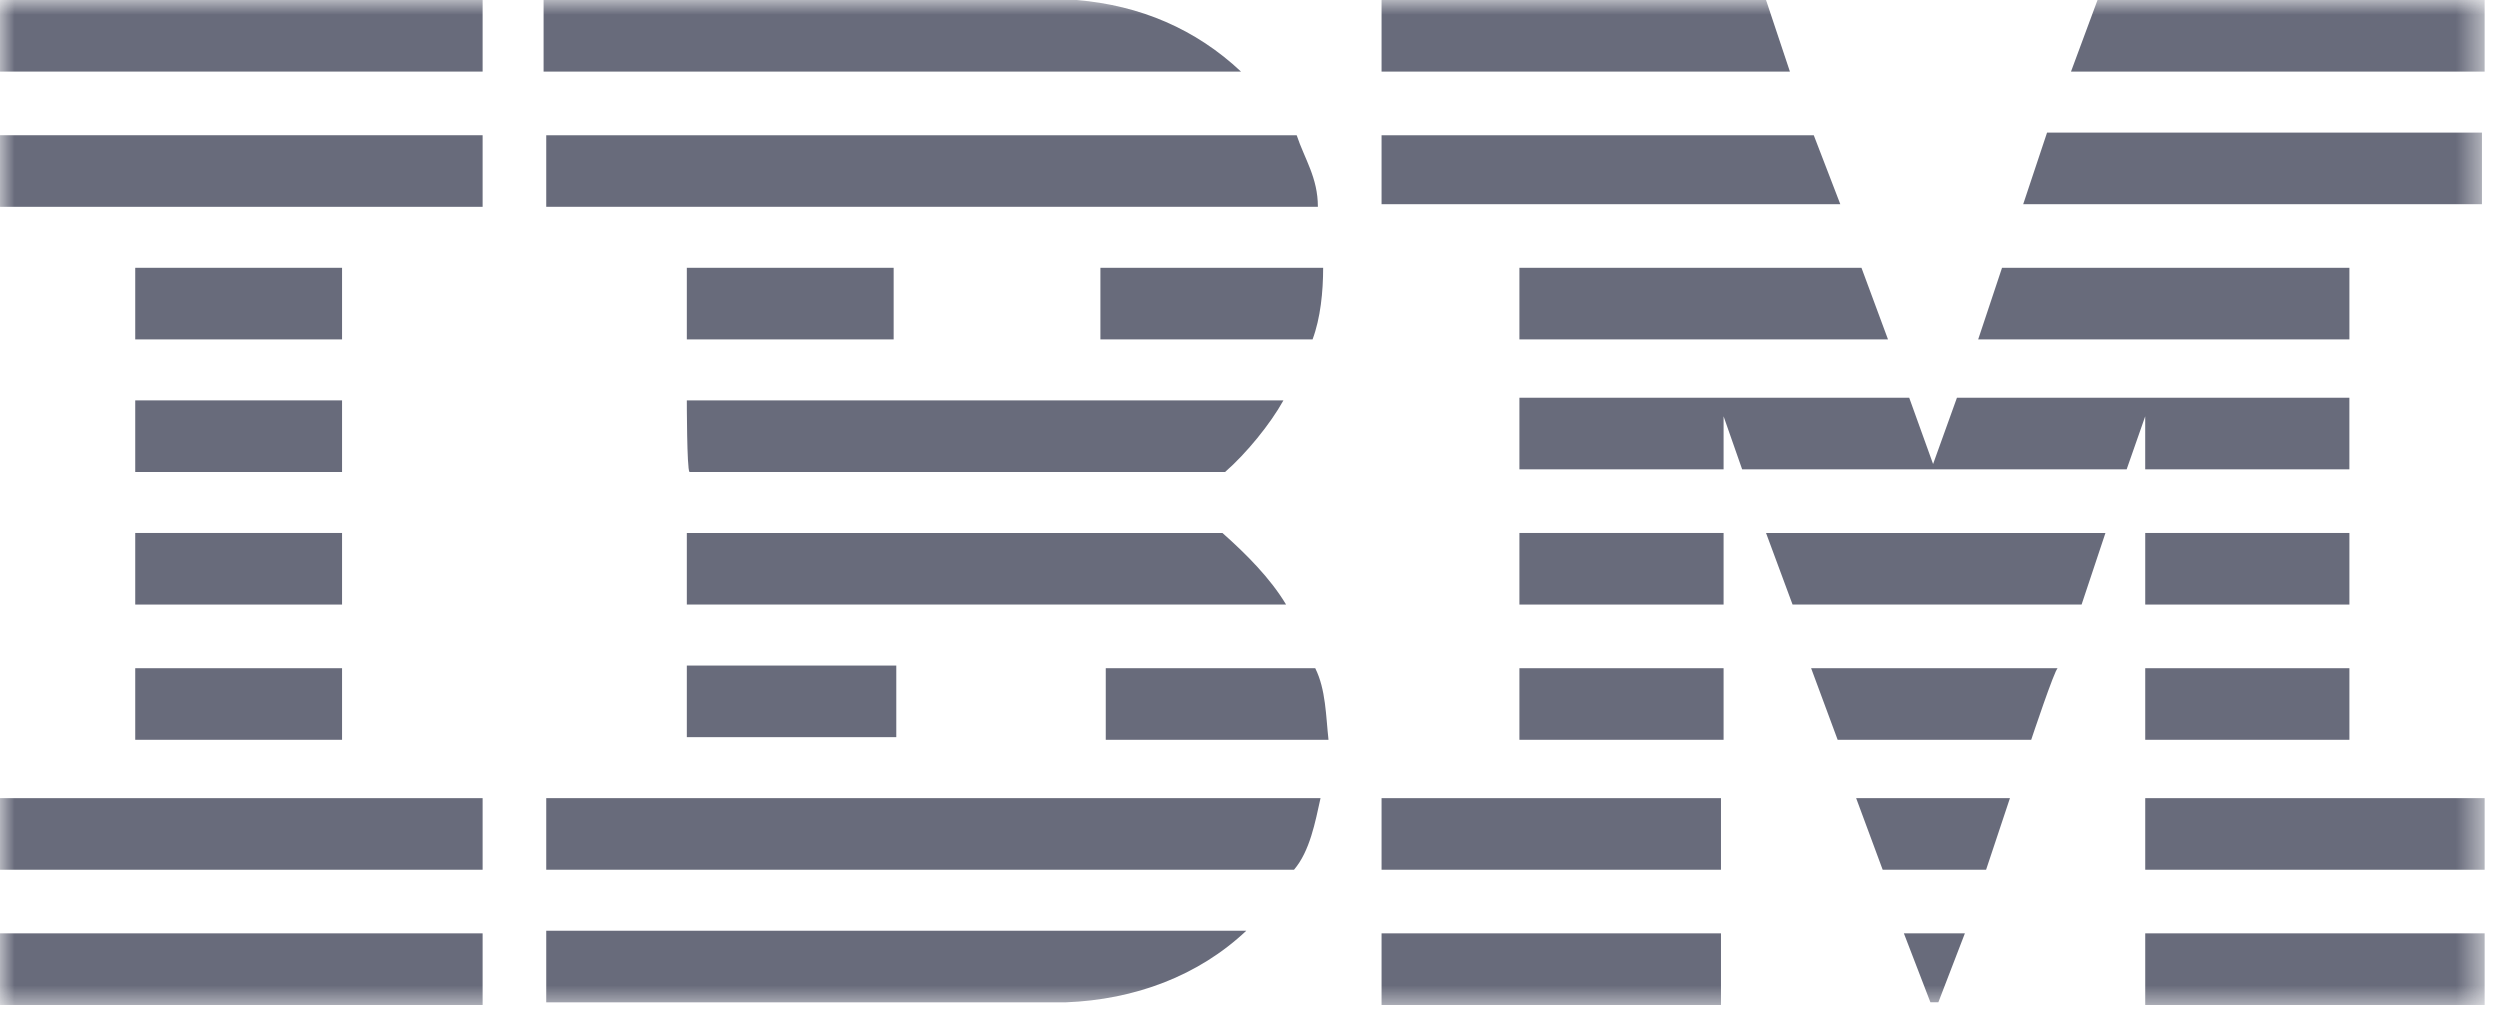 <svg width="85" height="35" viewBox="0 0 85 35" fill="none" xmlns="http://www.w3.org/2000/svg">
<mask id="mask0_70_377" style="mask-type:luminance" maskUnits="userSpaceOnUse" x="0" y="0" width="85" height="35">
<path d="M84.477 0H0V34.348H84.477V0Z" fill="white"/>
</mask>
<g mask="url(#mask0_70_377)">
<path d="M84.478 2.434H70.414L71.316 0H84.478V2.434Z" fill="#10162F" fill-opacity="0.63"/>
<path d="M46.973 0H60.045L60.857 2.434H46.973V0Z" fill="#10162F" fill-opacity="0.63"/>
<path d="M36.604 0C38.768 0.18 40.661 0.992 42.194 2.434H18.482V0H36.604Z" fill="#10162F" fill-opacity="0.63"/>
<path d="M16.409 0H0V2.434H16.409V0Z" fill="#10162F" fill-opacity="0.63"/>
<path d="M84.476 6.942H68.789L69.6 4.508H84.386V6.942H84.476Z" fill="#10162F" fill-opacity="0.63"/>
<path d="M62.57 6.942H46.973V4.598H61.668L62.57 6.942Z" fill="#10162F" fill-opacity="0.63"/>
<path d="M44.087 4.598C44.357 5.409 44.808 6.04 44.808 7.032H18.572V4.598H44.087Z" fill="#10162F" fill-opacity="0.63"/>
<path d="M16.409 4.598H0V7.032H16.409V4.598Z" fill="#10162F" fill-opacity="0.63"/>
<path d="M67.258 11.54L68.069 9.105H79.88V11.54H67.258Z" fill="#10162F" fill-opacity="0.63"/>
<path d="M63.29 9.105L64.192 11.54H51.66V9.105H63.29Z" fill="#10162F" fill-opacity="0.63"/>
<path d="M44.987 9.105C44.987 9.917 44.897 10.819 44.627 11.54H37.414V9.105H44.987Z" fill="#10162F" fill-opacity="0.63"/>
<path d="M11.63 9.105H4.598V11.54H11.63V9.105Z" fill="#10162F" fill-opacity="0.63"/>
<path d="M30.384 9.105H23.352V11.54H30.384V9.105Z" fill="#10162F" fill-opacity="0.63"/>
<path d="M58.602 14.155V15.958H51.66V13.523H64.913L65.725 15.777L66.536 13.523H79.879V15.958H72.937V14.155L72.306 15.958H59.233L58.602 14.155Z" fill="#10162F" fill-opacity="0.63"/>
<path d="M23.352 13.613H43.637C43.186 14.425 42.375 15.416 41.653 16.048H23.442C23.352 15.957 23.352 13.613 23.352 13.613Z" fill="#10162F" fill-opacity="0.63"/>
<path d="M11.63 13.613H4.598V16.048H11.63V13.613Z" fill="#10162F" fill-opacity="0.63"/>
<path d="M79.88 18.121H72.938V20.555H79.88V18.121Z" fill="#10162F" fill-opacity="0.63"/>
<path d="M58.602 18.121H51.66V20.555H58.602V18.121Z" fill="#10162F" fill-opacity="0.63"/>
<path d="M71.585 18.121L70.774 20.555H60.947L60.045 18.121H71.585Z" fill="#10162F" fill-opacity="0.63"/>
<path d="M23.352 18.121H41.563C42.375 18.842 43.186 19.654 43.727 20.555H23.352V18.121Z" fill="#10162F" fill-opacity="0.63"/>
<path d="M11.63 20.555V18.121H4.598V20.555H11.63Z" fill="#10162F" fill-opacity="0.63"/>
<path d="M79.88 22.719H72.938V25.153H79.88V22.719Z" fill="#10162F" fill-opacity="0.63"/>
<path d="M58.602 22.719H51.66V25.153H58.602V22.719Z" fill="#10162F" fill-opacity="0.63"/>
<path d="M69.061 25.153C69.061 25.153 69.873 22.719 69.963 22.719H61.578L62.48 25.153H69.061Z" fill="#10162F" fill-opacity="0.63"/>
<path d="M23.352 25.063V22.629H30.474V25.063H23.352Z" fill="#10162F" fill-opacity="0.63"/>
<path d="M44.718 22.719C45.079 23.44 45.079 24.342 45.169 25.153H37.596V22.719H44.718Z" fill="#10162F" fill-opacity="0.63"/>
<path d="M11.63 22.719H4.598V25.153H11.63V22.719Z" fill="#10162F" fill-opacity="0.63"/>
<path d="M84.478 27.137H72.938V29.571H84.478V27.137Z" fill="#10162F" fill-opacity="0.63"/>
<path d="M58.513 27.137H46.973V29.571H58.513V27.137Z" fill="#10162F" fill-opacity="0.63"/>
<path d="M67.527 29.571H64.011L63.109 27.137H68.338L67.527 29.571Z" fill="#10162F" fill-opacity="0.63"/>
<path d="M0 27.137V29.571H16.409V27.137H0Z" fill="#10162F" fill-opacity="0.63"/>
<path d="M44.898 27.137C44.718 27.948 44.537 28.94 43.996 29.571H43.816H18.572V27.137H44.898Z" fill="#10162F" fill-opacity="0.63"/>
<path d="M65.904 34.078H65.634L64.732 31.734H66.806L65.904 34.078Z" fill="#10162F" fill-opacity="0.63"/>
<path d="M84.478 31.734H72.938V34.169H84.478V31.734Z" fill="#10162F" fill-opacity="0.63"/>
<path d="M18.572 34.079V31.645C18.572 31.645 42.283 31.645 42.374 31.645C40.751 33.177 38.587 33.989 36.243 34.079H18.572Z" fill="#10162F" fill-opacity="0.63"/>
<path d="M58.513 31.734H46.973V34.169H58.513V31.734Z" fill="#10162F" fill-opacity="0.63"/>
<path d="M16.409 31.734V34.169H0V31.734H16.409Z" fill="#10162F" fill-opacity="0.63"/>
</g>
</svg>
